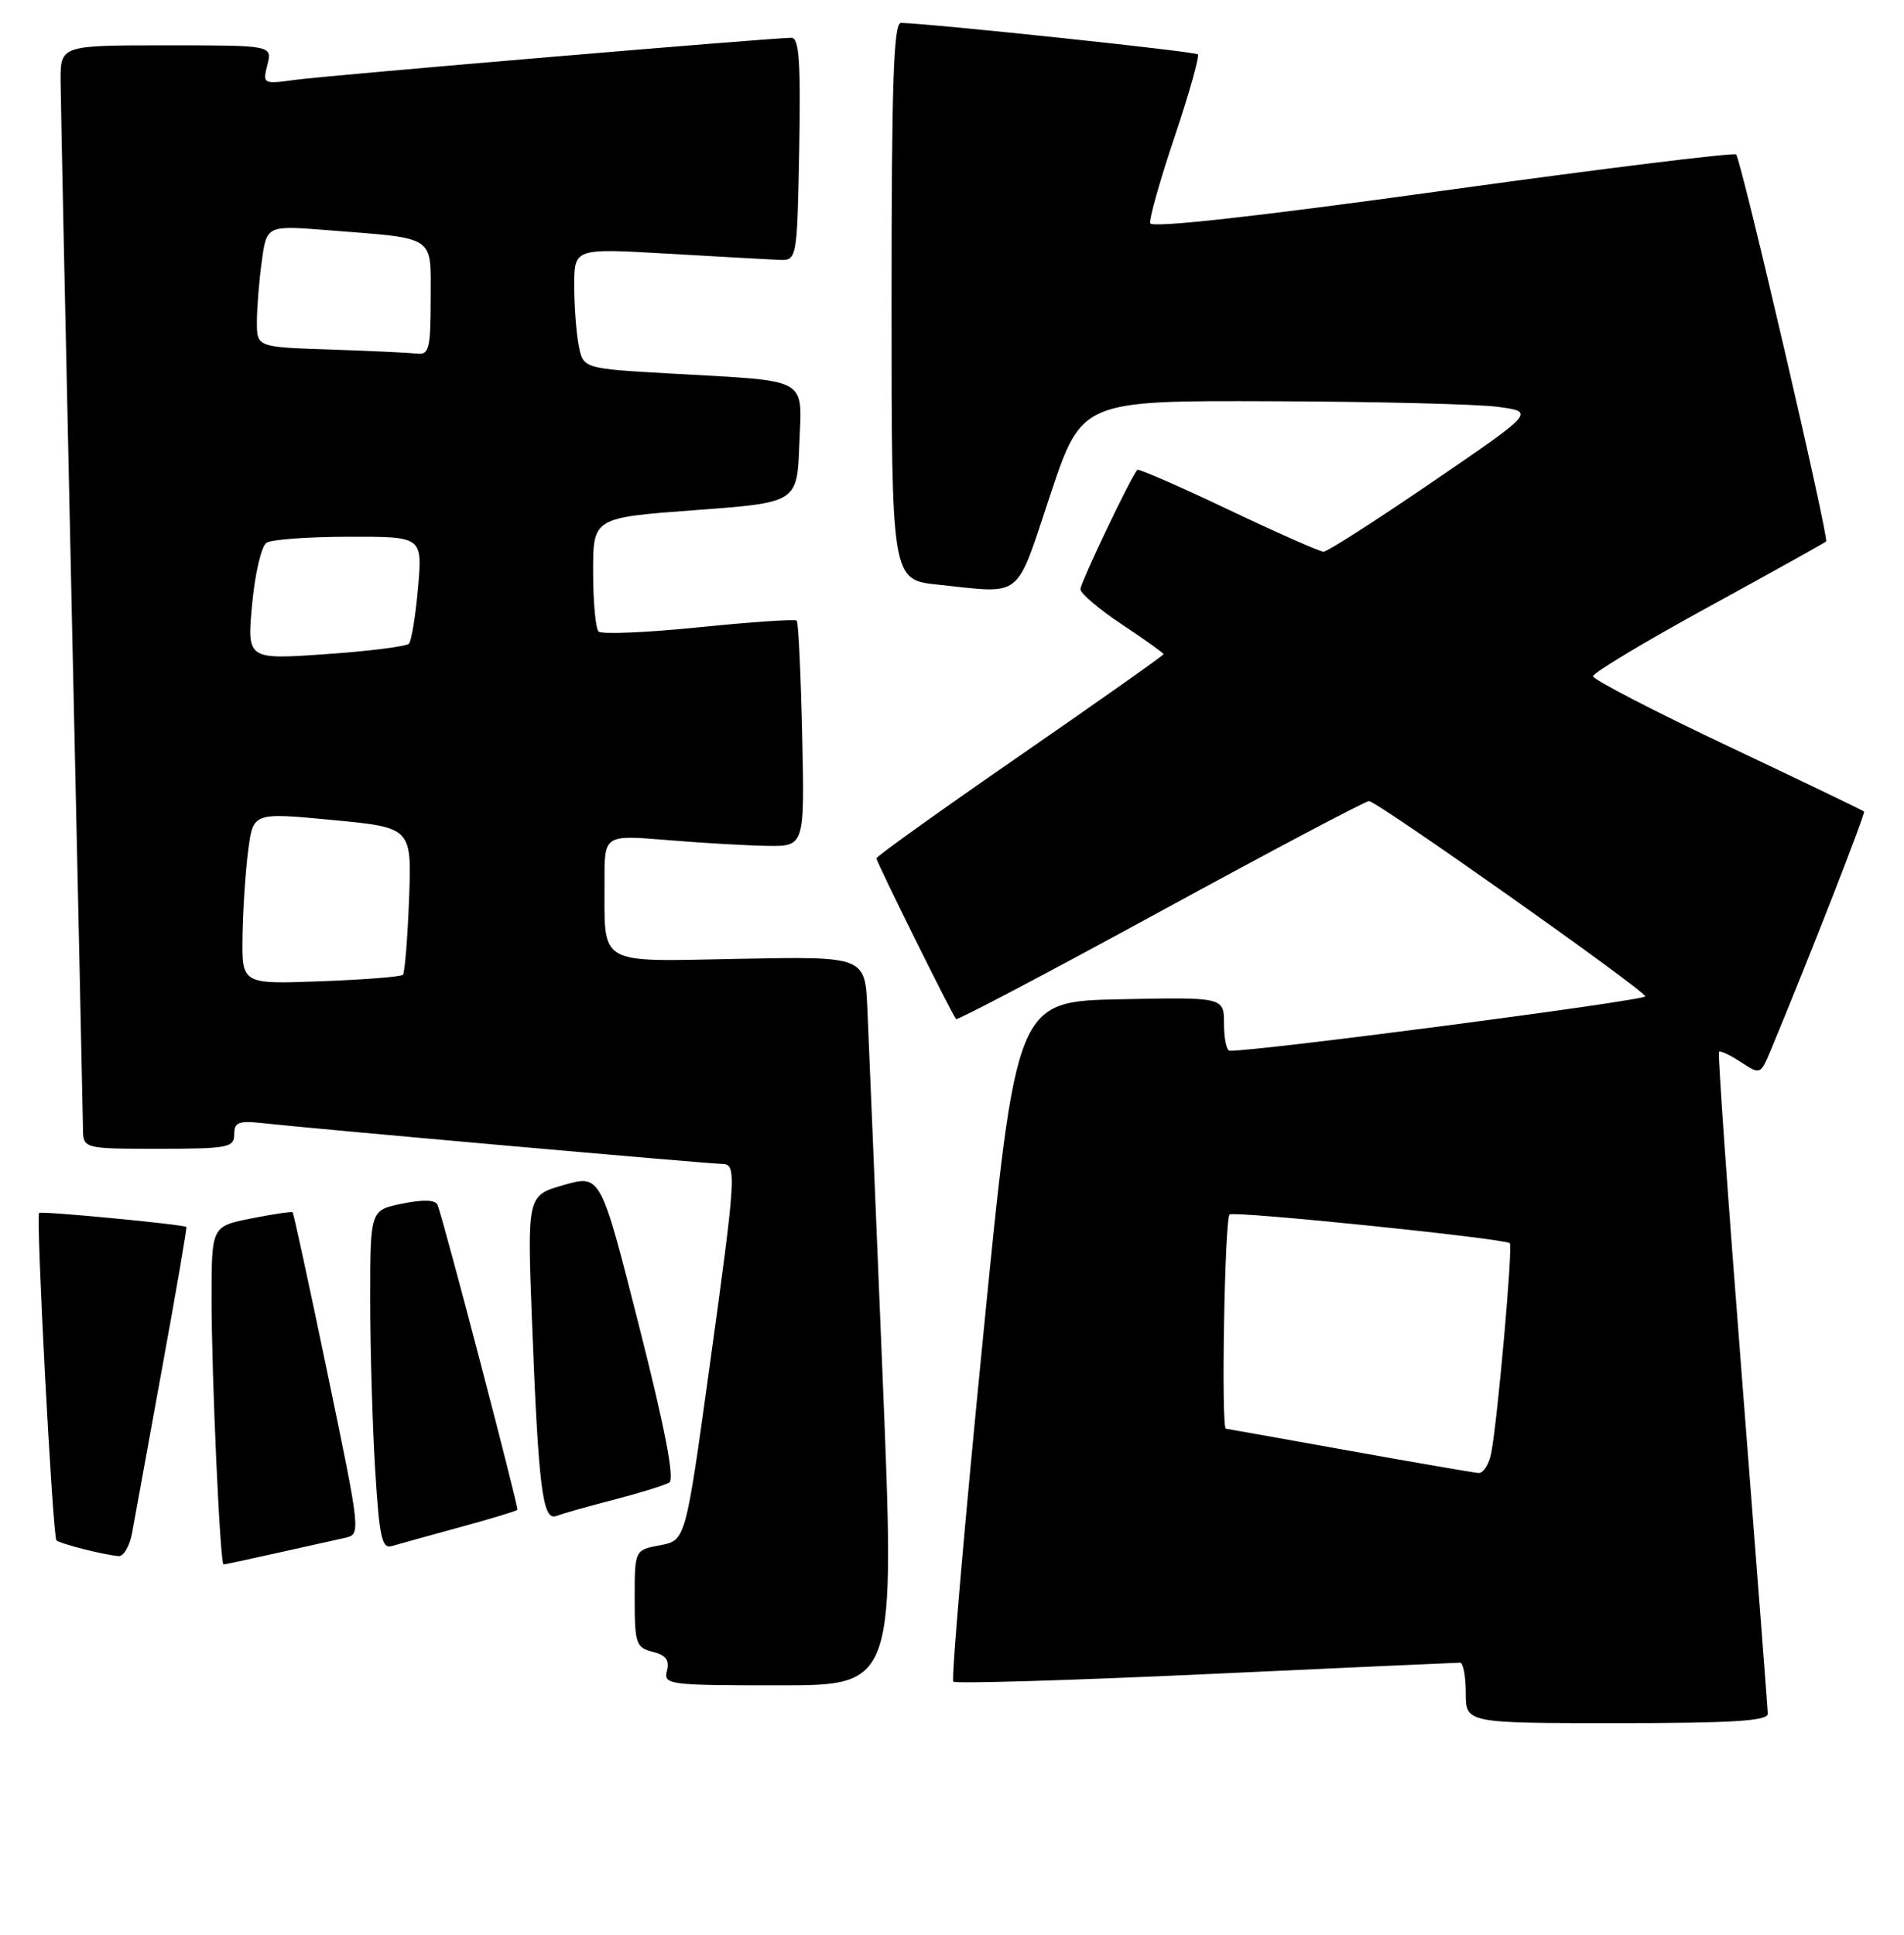 <?xml version="1.0" encoding="UTF-8" standalone="no"?>
<!DOCTYPE svg PUBLIC "-//W3C//DTD SVG 1.1//EN" "http://www.w3.org/Graphics/SVG/1.1/DTD/svg11.dtd" >
<svg xmlns="http://www.w3.org/2000/svg" xmlns:xlink="http://www.w3.org/1999/xlink" version="1.1" viewBox="0 0 252 256">
 <g >
 <path fill="currentColor"
d=" M 233.97 226.75 C 233.95 226.06 232.42 206.15 230.57 182.50 C 228.71 158.85 227.34 139.35 227.51 139.17 C 227.68 138.99 228.99 139.60 230.42 140.54 C 232.99 142.22 233.01 142.21 234.40 138.87 C 239.47 126.70 246.93 107.60 246.71 107.38 C 246.56 107.23 238.44 103.33 228.66 98.70 C 218.87 94.07 210.86 89.92 210.84 89.48 C 210.83 89.04 217.70 84.91 226.10 80.32 C 234.50 75.72 241.52 71.82 241.69 71.64 C 242.11 71.23 230.45 21.12 229.78 20.44 C 229.49 20.16 211.98 22.32 190.88 25.25 C 166.36 28.65 152.40 30.20 152.23 29.54 C 152.08 28.97 153.54 23.81 155.47 18.08 C 157.40 12.34 158.78 7.44 158.53 7.19 C 158.15 6.81 123.38 3.13 119.25 3.03 C 118.27 3.01 118.00 11.02 118.00 39.86 C 118.00 76.72 118.00 76.72 124.15 77.36 C 135.53 78.55 134.33 79.51 139.00 65.50 C 143.17 53.00 143.17 53.00 168.33 53.09 C 182.17 53.14 195.67 53.47 198.32 53.84 C 203.15 54.50 203.15 54.50 189.61 63.75 C 182.17 68.84 175.67 73.00 175.18 73.00 C 174.69 73.00 169.01 70.49 162.56 67.42 C 156.10 64.35 150.69 61.99 150.53 62.17 C 149.65 63.15 143.00 77.11 143.00 77.96 C 143.00 78.52 145.47 80.62 148.50 82.63 C 151.53 84.64 154.00 86.41 154.00 86.56 C 154.00 86.72 145.45 92.75 135.00 99.97 C 124.55 107.19 116.00 113.31 116.00 113.57 C 116.00 114.06 126.00 134.25 126.54 134.84 C 126.71 135.03 138.88 128.62 153.59 120.59 C 168.29 112.57 180.71 106.00 181.19 106.00 C 182.24 106.00 217.39 130.83 217.76 131.83 C 217.95 132.37 166.09 139.16 162.75 139.03 C 162.34 139.01 162.00 137.41 162.00 135.47 C 162.00 131.94 162.00 131.94 148.25 132.22 C 134.50 132.50 134.50 132.50 130.08 177.24 C 127.64 201.85 125.89 222.22 126.17 222.51 C 126.46 222.80 141.50 222.35 159.60 221.52 C 177.69 220.68 192.84 220.00 193.25 220.00 C 193.66 220.00 194.00 221.80 194.00 224.00 C 194.00 228.00 194.00 228.00 214.00 228.00 C 229.35 228.00 233.99 227.71 233.97 226.75 Z  M 116.80 181.75 C 115.87 159.06 114.97 137.36 114.80 133.53 C 114.50 126.55 114.50 126.55 97.89 126.87 C 78.78 127.23 80.04 127.95 80.01 116.48 C 80.00 110.47 80.00 110.47 88.25 111.15 C 92.79 111.53 98.75 111.88 101.50 111.92 C 106.50 112.00 106.50 112.00 106.17 97.26 C 105.99 89.15 105.67 82.33 105.45 82.12 C 105.23 81.90 99.40 82.30 92.50 83.00 C 85.60 83.70 79.62 83.96 79.22 83.56 C 78.83 83.16 78.50 79.61 78.50 75.67 C 78.50 68.50 78.50 68.50 92.00 67.50 C 105.50 66.50 105.50 66.50 105.79 58.84 C 106.13 49.79 107.38 50.48 88.85 49.43 C 77.20 48.77 77.20 48.77 76.60 45.76 C 76.27 44.11 76.00 40.52 76.00 37.80 C 76.00 32.85 76.00 32.85 88.25 33.56 C 94.99 33.95 101.62 34.32 103.00 34.38 C 105.50 34.50 105.50 34.50 105.78 19.75 C 105.99 8.17 105.77 5.00 104.75 5.00 C 102.17 5.00 43.39 9.98 39.12 10.56 C 34.81 11.15 34.75 11.12 35.39 8.58 C 36.04 6.00 36.04 6.00 22.02 6.00 C 8.00 6.00 8.00 6.00 8.02 10.75 C 8.04 13.36 8.70 44.97 9.50 81.00 C 10.30 117.03 10.96 147.74 10.98 149.25 C 11.00 152.00 11.00 152.00 21.00 152.00 C 30.17 152.00 31.00 151.84 31.00 150.10 C 31.00 148.49 31.58 148.26 34.75 148.61 C 40.88 149.30 93.90 154.00 95.51 154.00 C 97.54 154.00 97.47 155.13 93.87 181.16 C 90.73 203.83 90.73 203.83 87.37 204.46 C 84.00 205.09 84.00 205.09 84.00 211.53 C 84.00 217.47 84.18 218.01 86.39 218.56 C 88.13 219.00 88.64 219.67 88.27 221.08 C 87.79 222.91 88.47 223.00 103.13 223.00 C 118.50 223.00 118.50 223.00 116.80 181.75 Z  M 36.69 205.48 C 40.43 204.65 44.46 203.75 45.64 203.49 C 47.77 203.02 47.76 202.95 43.37 181.82 C 40.95 170.17 38.86 160.53 38.73 160.41 C 38.60 160.28 36.14 160.65 33.25 161.22 C 28.00 162.27 28.00 162.27 28.00 171.88 C 28.01 182.25 29.13 207.00 29.59 207.00 C 29.75 207.00 32.94 206.32 36.69 205.48 Z  M 17.50 202.75 C 17.83 200.96 19.61 191.18 21.46 181.00 C 23.32 170.83 24.76 162.44 24.67 162.35 C 24.28 162.01 5.47 160.21 5.18 160.49 C 4.73 160.93 6.97 203.30 7.47 203.81 C 7.93 204.26 13.70 205.73 15.70 205.90 C 16.37 205.95 17.18 204.54 17.50 202.75 Z  M 60.89 202.07 C 64.96 200.96 68.37 199.93 68.48 199.77 C 68.68 199.50 58.70 161.40 57.92 159.45 C 57.64 158.75 56.07 158.69 53.25 159.26 C 49.00 160.12 49.00 160.12 49.00 171.90 C 49.00 178.39 49.29 188.49 49.65 194.36 C 50.21 203.49 50.54 204.97 51.90 204.56 C 52.78 204.30 56.83 203.18 60.89 202.07 Z  M 81.28 198.43 C 84.70 197.54 87.99 196.52 88.58 196.16 C 89.31 195.71 88.02 189.00 84.58 175.45 C 79.50 155.41 79.50 155.41 74.63 156.79 C 69.77 158.18 69.77 158.18 70.41 174.84 C 71.27 196.96 71.81 201.29 73.64 200.59 C 74.42 200.28 77.86 199.31 81.28 198.43 Z  M 178.50 191.94 C 169.70 190.36 162.39 189.05 162.25 189.04 C 161.60 188.94 162.09 161.07 162.75 160.69 C 163.58 160.22 199.21 163.88 199.83 164.50 C 200.25 164.92 198.23 187.75 197.37 192.25 C 197.08 193.76 196.31 194.96 195.67 194.90 C 195.03 194.85 187.30 193.52 178.50 191.94 Z  M 32.10 123.86 C 32.15 120.36 32.49 115.25 32.85 112.50 C 33.50 107.50 33.50 107.50 44.00 108.50 C 54.50 109.50 54.50 109.50 54.14 119.00 C 53.94 124.22 53.57 128.71 53.33 128.98 C 53.08 129.24 48.18 129.63 42.44 129.84 C 32.00 130.23 32.00 130.23 32.10 123.86 Z  M 33.37 79.93 C 33.75 75.89 34.60 72.24 35.28 71.81 C 35.95 71.38 40.87 71.02 46.21 71.02 C 55.92 71.00 55.92 71.00 55.33 77.75 C 55.01 81.46 54.46 84.80 54.12 85.17 C 53.78 85.54 48.82 86.16 43.09 86.56 C 32.69 87.28 32.69 87.28 33.37 79.93 Z  M 43.75 46.25 C 34.00 45.93 34.00 45.93 34.00 42.60 C 34.00 40.78 34.29 37.15 34.65 34.55 C 35.30 29.82 35.30 29.82 43.40 30.46 C 57.90 31.61 57.00 31.01 57.00 39.58 C 57.00 46.06 56.78 46.97 55.25 46.79 C 54.29 46.68 49.11 46.43 43.75 46.25 Z "/>
</g>
</svg>